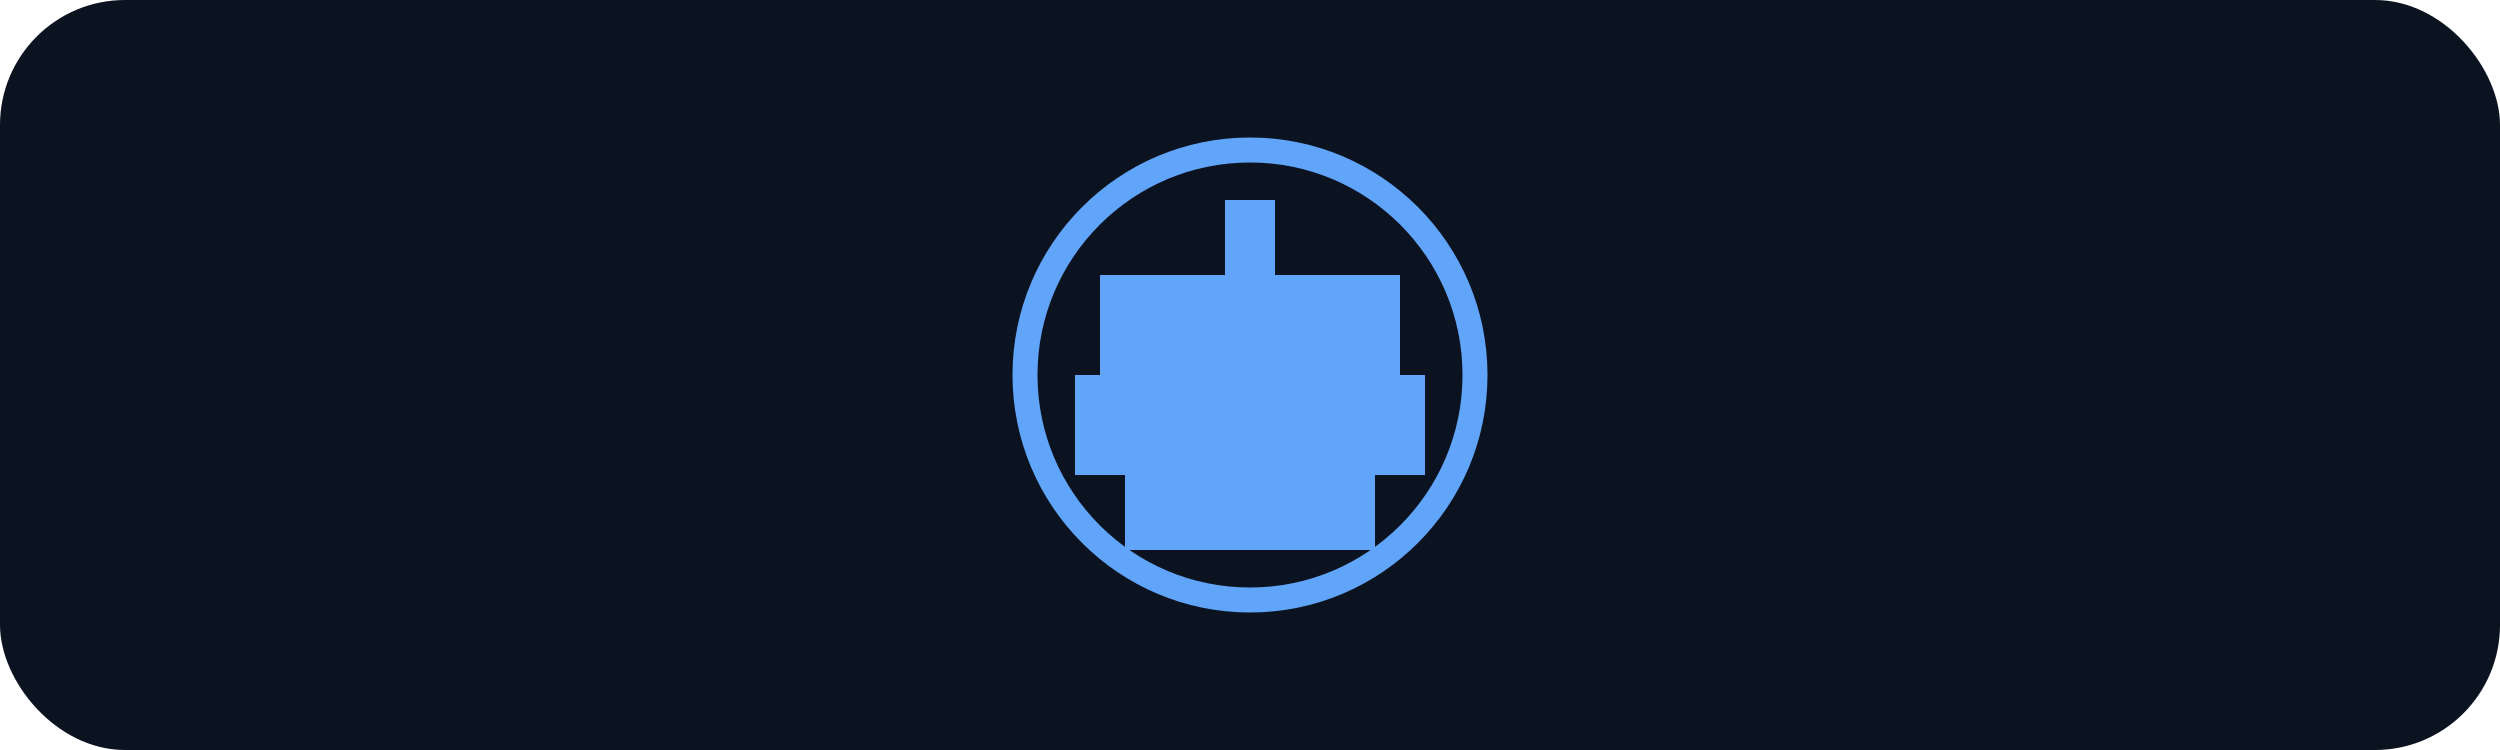 <svg xmlns="http://www.w3.org/2000/svg" width="200" height="60" viewBox="0 0 200 60" role="img" aria-label="Kiviaia Ehitus">
  <title>Kiviaia Ehitus</title>
  <rect width="200" height="60" rx="10" fill="#0b1220"/>
  <g transform="translate(100 30)">
    <circle r="18" fill="#0b1220" stroke="#60a5fa" stroke-width="2"/>
    <g fill="#60a5fa">
      <path d="M-12 -8 h24 v8 h-24 z"/>
      <path d="M-14 0 h28 v8 h-28 z"/>
      <path d="M-10 8 h20 v6 h-20 z"/>
      <path d="M-2 -14 h4 v6 h-4 z"/>
    </g>
  </g>
</svg>

